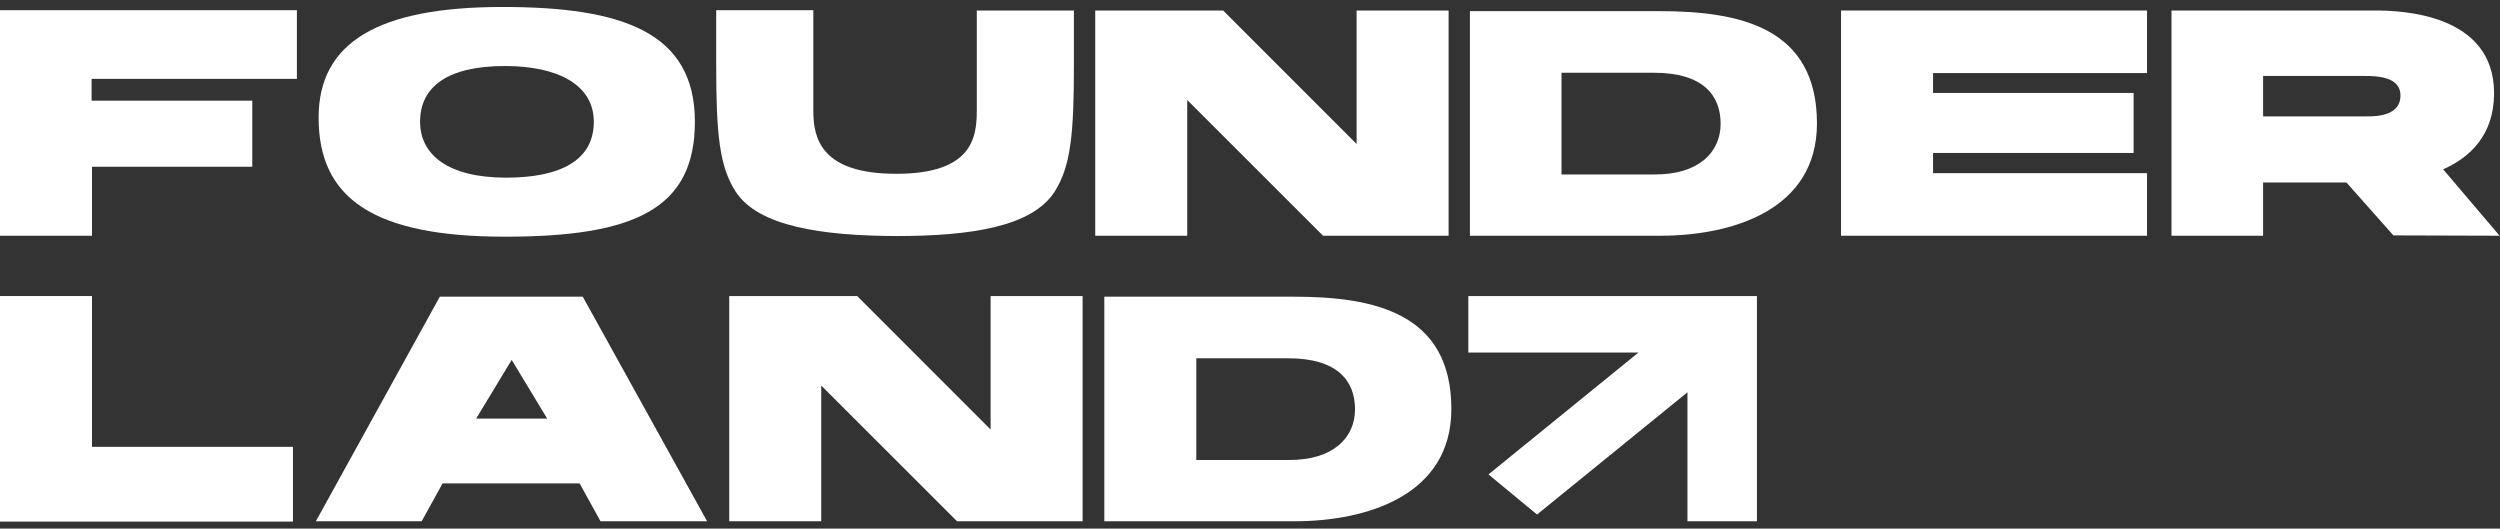 <svg width="175" height="37" viewBox="0 0 175 37" fill="none"
                xmlns="http://www.w3.org/2000/svg">
                <rect x="0" y="0" width="175" height="37" fill="#333333" stroke="none"/>
                <path d="M20.783 0.713V5.519H6.412V7.046H17.66V11.672H6.44V16.501H0V0.713H20.783Z"
                    fill="white" />
                <path
                    d="M48.642 8.528C48.642 14.659 44.358 16.568 35.348 16.568C26.117 16.568 22.303 13.873 22.303 8.236C22.303 2.959 26.477 0.488 35.182 0.488C43.584 0.488 48.642 2.262 48.642 8.528ZM41.567 8.528C41.567 5.901 38.996 4.621 35.348 4.621C31.313 4.621 29.406 6.08 29.406 8.528C29.406 10.796 31.313 12.436 35.431 12.436C39.19 12.436 41.567 11.246 41.567 8.528Z"
                    fill="white" />
                <path
                    d="M51.488 13.402C50.355 11.627 50.134 9.404 50.134 4.508V0.713H56.933C56.933 0.713 56.933 5.833 56.933 7.765C56.933 9.696 57.486 12.166 62.737 12.166C67.988 12.166 68.375 9.696 68.375 7.787C68.375 5.878 68.375 0.735 68.375 0.735H75.174V4.531C75.174 9.404 74.953 11.65 73.819 13.424C72.244 15.872 67.96 16.523 62.737 16.523C57.513 16.501 53.064 15.85 51.488 13.402Z"
                    fill="white" />
                <path
                    d="M92.613 16.501L83.106 7.001V16.501H76.666V0.735H85.621L94.962 10.078V0.735H101.402V16.501H92.613Z"
                    fill="white" />
                <path
                    d="M102.894 16.501V0.78H116.16C121.798 0.78 127.187 1.926 127.187 8.64C127.187 14.727 121.218 16.501 116.215 16.501H102.894ZM120.444 8.663C120.444 6.687 119.228 5.092 115.773 5.092H109.306V12.211H115.801C118.924 12.234 120.444 10.639 120.444 8.663Z"
                    fill="white" />
                <path
                    d="M150.292 0.735V5.115H135.313V6.507H149.352V10.707H135.313V12.121H150.292V16.501H128.873V0.735H150.292Z"
                    fill="white" />
                <path
                    d="M166.239 0.735C168.063 0.735 174.585 0.937 174.585 6.529C174.585 9.449 172.899 11.021 171.02 11.852L174.972 16.501L167.538 16.478L164.249 12.773C162.397 12.773 159.495 12.773 158.417 12.773V16.501H152.006V0.735H166.239ZM168.035 6.687C168.035 5.362 166.377 5.317 165.52 5.317C164.663 5.317 158.417 5.317 158.417 5.317V8.146C158.417 8.146 164.691 8.146 165.631 8.146C166.57 8.169 168.035 8.012 168.035 6.687Z"
                    fill="white" />
                <path d="M20.507 31.278V36.511H0V20.723H6.44V31.278H20.507Z" fill="white" />
                <path
                    d="M49.498 36.488H42.036L40.572 33.838H30.981L29.517 36.488H22.11L30.788 20.768H40.793L49.498 36.488ZM38.305 29.302L35.818 25.192L33.331 29.302H38.305Z"
                    fill="white" />
                <path
                    d="M66.993 36.488L57.486 26.989V36.488H51.046V20.723H60.001L69.342 30.065V20.723H75.782V36.488H66.993Z"
                    fill="white" />
                <path
                    d="M77.302 36.488V20.768H90.568C96.206 20.768 101.595 21.913 101.595 28.628C101.595 34.714 95.625 36.488 90.623 36.488H77.302ZM94.852 28.651C94.852 26.674 93.635 25.08 90.181 25.08H83.741V32.199H90.208C93.331 32.221 94.852 30.627 94.852 28.651Z"
                    fill="white" />
                <path
                    d="M102.783 24.675H114.695L104.193 33.209L107.592 36.017L118.122 27.46V36.488H122.986V20.723H102.783V24.675Z"
                    fill="white" />
            </svg>